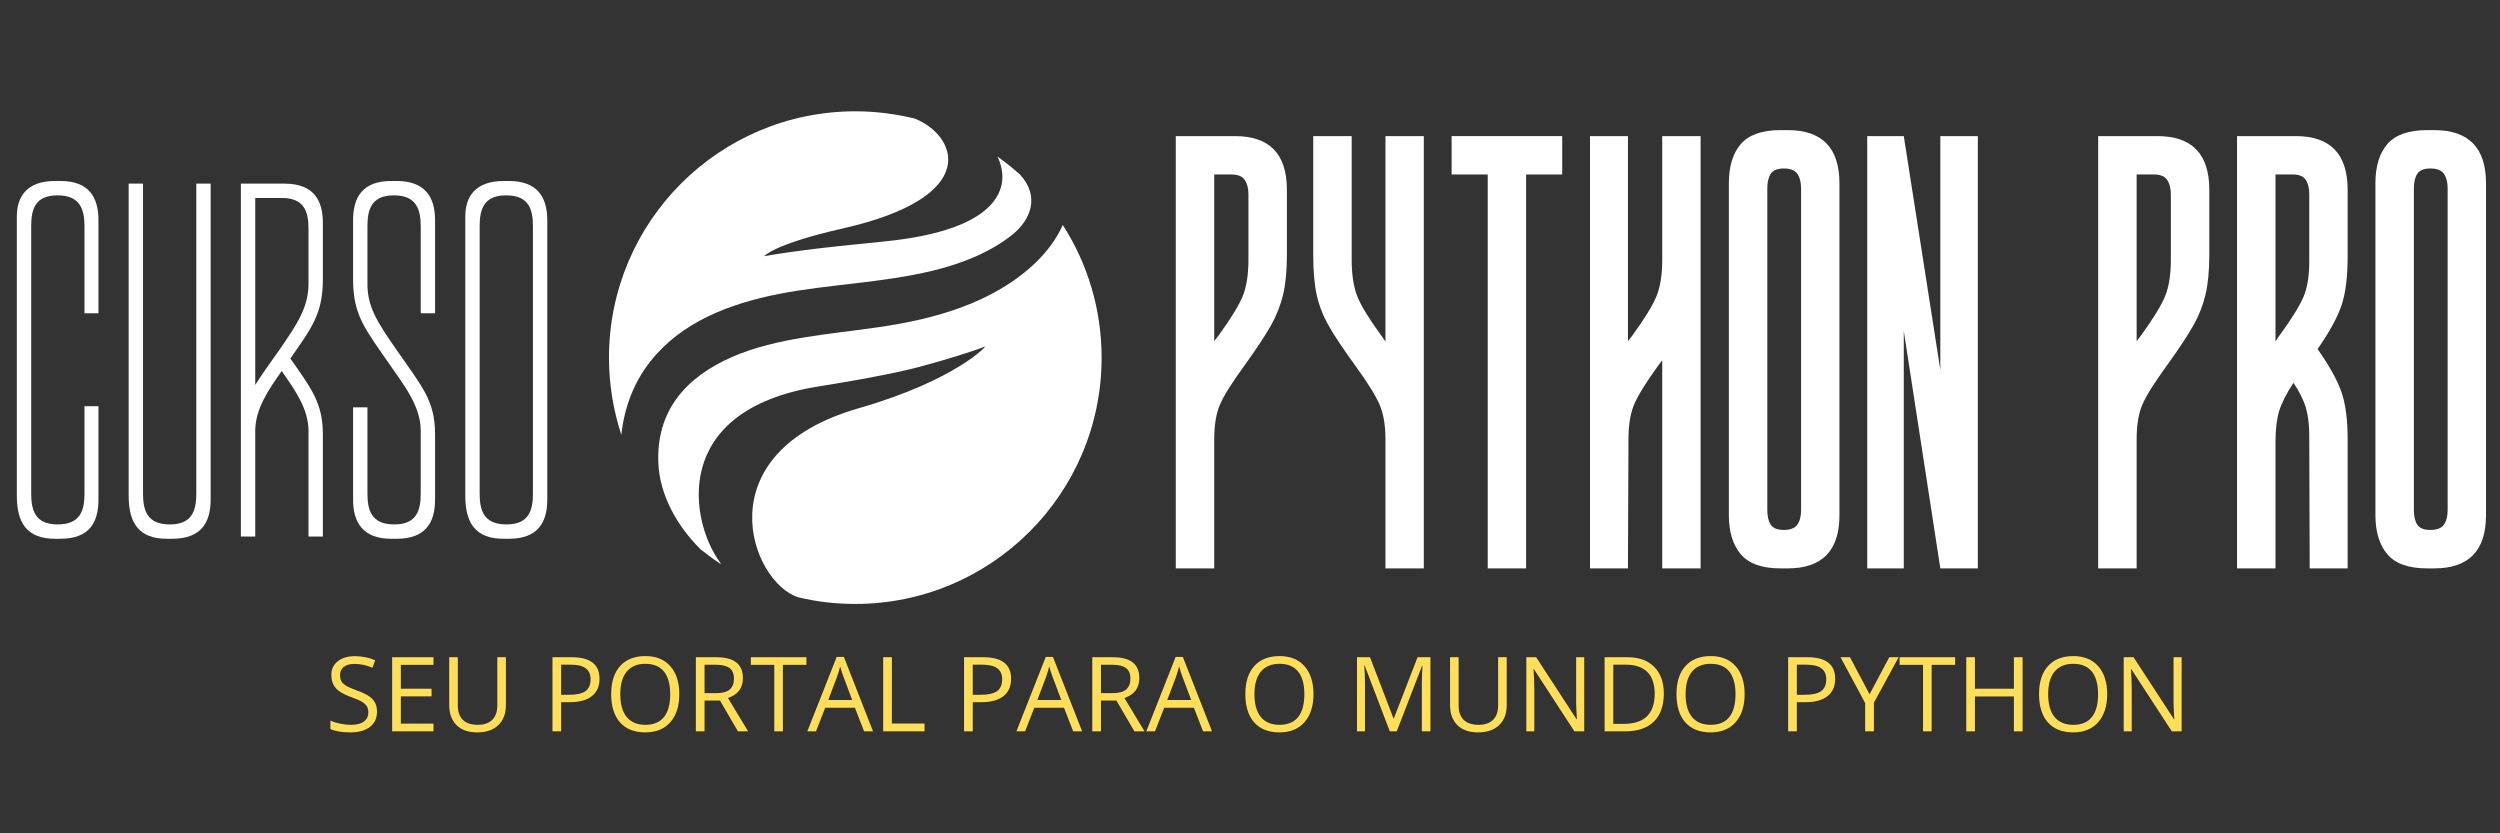 <svg xmlns="http://www.w3.org/2000/svg" xmlns:xlink="http://www.w3.org/1999/xlink" width="600" zoomAndPan="magnify" viewBox="0 0 450 150" height="200" preserveAspectRatio="xMidYMid meet" version="1.0"><rect x="0" y="0" width="450" height="150" fill="#333333" stroke="none"/><defs><g/></defs><path fill="#ffffff" d="M 186.359 47.328 C 178.797 54.52 168.273 57.43 158.199 58.883 C 149.207 60.207 139.816 60.762 131.777 64.254 C 123.371 67.93 118.082 74.012 118.504 83.426 C 118.77 89.086 121.809 94.613 126.094 98.871 C 127.281 99.82 128.5 100.723 129.77 101.539 C 129.691 101.383 129.609 101.195 129.477 101.039 C 124.375 94.031 120.406 73.957 147.117 69.594 C 152.484 68.723 157.855 67.824 163.195 66.605 C 167.902 65.523 176.312 62.879 177.238 62.375 C 178.004 61.926 172.238 68.406 154.574 73.48 C 126.516 81.547 135.137 104.848 143.707 107.516 C 146.984 108.309 150.422 108.707 153.941 108.707 C 178.43 108.707 198.289 88.875 198.289 64.387 C 198.289 55.578 195.723 47.383 191.305 40.504 C 190.117 43.098 188.449 45.32 186.359 47.328 Z M 186.359 47.328 " fill-opacity="1" fill-rule="nonzero"/><path fill="#ffffff" d="M 109.617 64.387 C 109.617 69.25 110.41 73.879 111.84 78.27 C 112.367 73.457 114.008 68.906 117.074 65.047 C 122.629 57.984 131.25 54.68 140.215 52.906 C 149.152 51.164 158.672 50.953 167.852 48.73 C 172.926 47.512 178.086 45.531 182.184 42.277 C 185.594 39.527 187.18 35.348 183.637 31.461 C 182.34 30.297 180.965 29.188 179.539 28.184 C 182.129 33.496 180.121 41.406 159.098 43.469 C 153.703 44.023 148.332 44.523 143.02 45.266 C 141.457 45.477 139.527 45.77 137.543 46.113 C 137.543 46.113 139.289 43.941 151.613 41.141 C 176.945 35.43 172.215 24.402 164.703 21.359 C 161.266 20.512 157.641 20.035 153.941 20.035 C 129.453 20.062 109.617 39.898 109.617 64.387 Z M 109.617 64.387 " fill-opacity="1" fill-rule="nonzero"/><g fill="#ffffff" fill-opacity="1"><g transform="translate(209.14, 102.311)"><g><path d="M 13.156 -77.812 C 19.383 -77.812 22.5 -74.594 22.5 -68.156 L 22.5 -56.484 C 22.5 -53.598 22.273 -51.207 21.828 -49.312 C 21.379 -47.426 20.672 -45.609 19.703 -43.859 C 18.734 -42.109 17.133 -39.68 14.906 -36.578 C 12.633 -33.461 11.148 -31.098 10.453 -29.484 C 9.766 -27.879 9.422 -25.801 9.422 -23.25 L 9.422 0 L 2.5 0 L 2.5 -77.812 Z M 9.422 -70.906 L 9.422 -40.906 C 9.922 -41.57 10.195 -41.93 10.25 -41.984 C 12.469 -45.047 13.91 -47.41 14.578 -49.078 C 15.242 -50.742 15.578 -52.906 15.578 -55.562 L 15.578 -67.312 C 15.578 -68.426 15.352 -69.301 14.906 -69.938 C 14.469 -70.582 13.664 -70.906 12.5 -70.906 Z M 9.422 -70.906 "/></g></g></g><g fill="#ffffff" fill-opacity="1"><g transform="translate(234.132, 102.311)"><g><path d="M 22.156 -77.812 L 22.156 0 L 15.25 0 L 15.25 -23.328 C 15.25 -25.773 14.898 -27.816 14.203 -29.453 C 13.504 -31.086 12.047 -33.43 9.828 -36.484 C 7.609 -39.547 6 -41.961 5 -43.734 C 4 -45.516 3.289 -47.348 2.875 -49.234 C 2.457 -51.129 2.25 -53.52 2.25 -56.406 L 2.25 -77.812 L 9.172 -77.812 L 9.172 -55.562 C 9.172 -52.906 9.5 -50.727 10.156 -49.031 C 10.82 -47.332 12.27 -44.957 14.5 -41.906 L 15.25 -40.828 L 15.25 -77.812 Z M 22.156 -77.812 "/></g></g></g><g fill="#ffffff" fill-opacity="1"><g transform="translate(258.792, 102.311)"><g><path d="M 22.406 -70.906 L 15.906 -70.906 L 15.906 0 L 9 0 L 9 -70.906 L 2.5 -70.906 L 2.5 -77.812 L 22.406 -77.812 Z M 22.406 -70.906 "/></g></g></g><g fill="#ffffff" fill-opacity="1"><g transform="translate(283.701, 102.311)"><g><path d="M 2.5 -77.812 L 2.5 0 L 9.328 0 L 9.422 -23.25 C 9.422 -25.801 9.766 -27.895 10.453 -29.531 C 11.148 -31.164 12.609 -33.516 14.828 -36.578 L 15.5 -37.484 L 15.5 0 L 22.406 0 L 22.406 -77.812 L 15.5 -77.812 L 15.5 -55.562 C 15.5 -52.906 15.164 -50.742 14.5 -49.078 C 13.832 -47.41 12.391 -45.047 10.172 -41.984 C 9.672 -41.316 9.391 -40.957 9.328 -40.906 L 9.328 -77.812 Z M 2.5 -77.812 "/></g></g></g><g fill="#ffffff" fill-opacity="1"><g transform="translate(308.694, 102.311)"><g><path d="M 13.078 -78.891 C 19.297 -78.891 22.406 -75.695 22.406 -69.312 L 22.406 -9.578 C 22.406 -3.191 19.297 0 13.078 0 L 16.75 0 L 11.828 0 C 8.492 0 6.102 -0.844 4.656 -2.531 C 3.219 -4.227 2.5 -6.578 2.5 -9.578 L 2.5 -69.312 C 2.5 -72.363 3.219 -74.723 4.656 -76.391 C 6.102 -78.055 8.492 -78.891 11.828 -78.891 L 15.906 -78.891 Z M 15.5 -68.406 C 15.5 -69.508 15.273 -70.379 14.828 -71.016 C 14.379 -71.66 13.57 -71.984 12.406 -71.984 C 11.238 -71.984 10.445 -71.66 10.031 -71.016 C 9.625 -70.379 9.422 -69.508 9.422 -68.406 L 9.422 -10.5 C 9.422 -9.383 9.625 -8.508 10.031 -7.875 C 10.445 -7.238 11.238 -6.922 12.406 -6.922 C 13.57 -6.922 14.379 -7.238 14.828 -7.875 C 15.273 -8.508 15.5 -9.383 15.5 -10.5 Z M 15.5 -68.406 "/></g></g></g><g fill="#ffffff" fill-opacity="1"><g transform="translate(333.603, 102.311)"><g><path d="M 22.406 -77.812 L 22.406 0 L 15.656 0 L 9.078 -42.734 L 9.078 0 L 2.5 0 L 2.5 -77.812 L 9.078 -77.812 L 15.656 -35.734 L 15.656 -77.812 Z M 22.406 -77.812 "/></g></g></g><g fill="#ffffff" fill-opacity="1"><g transform="translate(358.512, 102.311)"><g/></g></g><g fill="#ffffff" fill-opacity="1"><g transform="translate(375.174, 102.311)"><g><path d="M 13.156 -77.812 C 19.383 -77.812 22.5 -74.594 22.5 -68.156 L 22.5 -56.484 C 22.5 -53.598 22.273 -51.207 21.828 -49.312 C 21.379 -47.426 20.672 -45.609 19.703 -43.859 C 18.734 -42.109 17.133 -39.68 14.906 -36.578 C 12.633 -33.461 11.148 -31.098 10.453 -29.484 C 9.766 -27.879 9.422 -25.801 9.422 -23.25 L 9.422 0 L 2.5 0 L 2.5 -77.812 Z M 9.422 -70.906 L 9.422 -40.906 C 9.922 -41.57 10.195 -41.93 10.25 -41.984 C 12.469 -45.047 13.91 -47.41 14.578 -49.078 C 15.242 -50.742 15.578 -52.906 15.578 -55.562 L 15.578 -67.312 C 15.578 -68.426 15.352 -69.301 14.906 -69.938 C 14.469 -70.582 13.664 -70.906 12.5 -70.906 Z M 9.422 -70.906 "/></g></g></g><g fill="#ffffff" fill-opacity="1"><g transform="translate(400.167, 102.311)"><g><path d="M 22.406 0 L 15.578 0 L 15.5 -23.828 C 15.5 -25.828 15.301 -27.504 14.906 -28.859 C 14.52 -30.223 13.77 -31.738 12.656 -33.406 C 11.383 -31.469 10.523 -29.773 10.078 -28.328 C 9.641 -26.879 9.422 -25.02 9.422 -22.75 L 9.422 0 L 2.5 0 L 2.5 -77.812 L 13.078 -77.812 C 19.297 -77.812 22.406 -74.594 22.406 -68.156 L 22.406 -56.156 C 22.406 -52.488 22.047 -49.57 21.328 -47.406 C 20.609 -45.238 19.164 -42.598 17 -39.484 C 19.102 -36.484 20.531 -33.914 21.281 -31.781 C 22.031 -29.645 22.406 -26.828 22.406 -23.328 Z M 15.5 -67.312 C 15.5 -68.426 15.289 -69.301 14.875 -69.938 C 14.457 -70.582 13.664 -70.906 12.5 -70.906 L 9.422 -70.906 L 9.422 -40.906 C 9.586 -41.07 9.711 -41.238 9.797 -41.406 C 9.879 -41.57 9.973 -41.711 10.078 -41.828 C 12.297 -44.879 13.754 -47.223 14.453 -48.859 C 15.148 -50.504 15.5 -52.602 15.5 -55.156 Z M 15.5 -67.312 "/></g></g></g><g fill="#ffffff" fill-opacity="1"><g transform="translate(425.076, 102.311)"><g><path d="M 13.078 -78.891 C 19.297 -78.891 22.406 -75.695 22.406 -69.312 L 22.406 -9.578 C 22.406 -3.191 19.297 0 13.078 0 L 16.75 0 L 11.828 0 C 8.492 0 6.102 -0.844 4.656 -2.531 C 3.219 -4.227 2.5 -6.578 2.5 -9.578 L 2.5 -69.312 C 2.5 -72.363 3.219 -74.723 4.656 -76.391 C 6.102 -78.055 8.492 -78.891 11.828 -78.891 L 15.906 -78.891 Z M 15.5 -68.406 C 15.5 -69.508 15.273 -70.379 14.828 -71.016 C 14.379 -71.66 13.57 -71.984 12.406 -71.984 C 11.238 -71.984 10.445 -71.66 10.031 -71.016 C 9.625 -70.379 9.422 -69.508 9.422 -68.406 L 9.422 -10.5 C 9.422 -9.383 9.625 -8.508 10.031 -7.875 C 10.445 -7.238 11.238 -6.922 12.406 -6.922 C 13.57 -6.922 14.379 -7.238 14.828 -7.875 C 15.273 -8.508 15.5 -9.383 15.5 -10.5 Z M 15.5 -68.406 "/></g></g></g><g fill="#ffffff" fill-opacity="1"><g transform="translate(0.311, 96.573)"><g><path d="M 14.895 -23.461 L 14.895 -7.754 C 14.895 -4.762 14.215 -2.176 10.066 -2.176 C 5.984 -2.176 5.305 -4.762 5.305 -7.754 L 5.305 -55.836 C 5.305 -58.895 5.984 -61.41 10.066 -61.41 C 14.145 -61.41 14.895 -58.828 14.895 -55.836 L 14.895 -40.191 L 17.41 -40.191 L 17.41 -56.922 C 17.41 -61.07 15.711 -63.996 10.543 -63.996 L 9.59 -63.996 C 4.422 -63.996 2.719 -61.07 2.719 -57.602 L 2.719 -7.344 C 2.719 -2.516 4.488 0.406 9.59 0.406 L 10.543 0.406 C 15.777 0.406 17.41 -2.516 17.41 -6.664 L 17.41 -23.461 Z M 14.895 -23.461 "/></g></g></g><g fill="#ffffff" fill-opacity="1"><g transform="translate(20.44, 96.573)"><g><path d="M 14.895 -63.52 L 14.895 -7.754 C 14.895 -4.762 14.215 -2.176 10.133 -2.176 C 5.984 -2.176 5.305 -4.762 5.305 -7.754 L 5.305 -63.52 L 2.719 -63.52 L 2.719 -7.344 C 2.719 -2.516 4.488 0.406 9.59 0.406 L 10.543 0.406 C 15.777 0.406 17.477 -2.516 17.477 -6.664 L 17.477 -63.52 Z M 14.895 -63.52 "/></g></g></g><g fill="#ffffff" fill-opacity="1"><g transform="translate(40.638, 96.573)"><g><path d="M 11.629 -32.031 C 15.438 -37.539 17.477 -40.059 17.477 -46.312 L 17.477 -56.445 C 17.477 -60.594 15.777 -63.52 10.543 -63.52 L 2.719 -63.52 L 2.719 0 L 5.305 0 L 5.305 -18.973 C 5.305 -22.988 7.684 -26.387 10.066 -29.789 C 12.445 -26.387 14.895 -22.988 14.895 -18.973 L 14.895 0 L 17.477 0 L 17.477 -18.363 C 17.477 -23.938 15.508 -26.523 11.629 -32.031 Z M 5.305 -27.27 L 5.305 -60.934 L 10.133 -60.934 C 14.215 -60.934 14.895 -58.352 14.895 -55.359 L 14.895 -45.566 C 14.895 -41.348 12.988 -38.426 9.656 -33.598 C 7.82 -31.012 6.395 -29.039 5.305 -27.27 Z M 5.305 -27.27 "/></g></g></g><g fill="#ffffff" fill-opacity="1"><g transform="translate(60.836, 96.573)"><g><path d="M 17.477 -18.363 C 17.477 -24.484 15.164 -26.93 10.543 -33.598 C 7.141 -38.492 5.238 -41.348 5.305 -45.633 L 5.305 -55.836 C 5.305 -58.828 5.984 -61.41 10.066 -61.41 C 14.145 -61.41 14.895 -58.828 14.895 -55.836 L 14.895 -40.191 L 17.477 -40.191 L 17.477 -56.922 C 17.477 -61.07 15.711 -63.996 10.543 -63.996 L 9.59 -63.996 C 4.422 -63.996 2.719 -61.07 2.719 -56.922 L 2.719 -46.312 C 2.719 -39.719 4.965 -37.27 9.316 -30.945 C 11.902 -27.203 14.895 -23.461 14.895 -19.043 L 14.895 -7.754 C 14.895 -4.762 14.215 -2.176 10.133 -2.176 C 5.984 -2.176 5.305 -4.762 5.305 -7.754 L 5.305 -23.258 L 2.719 -23.258 L 2.719 -6.664 C 2.719 -2.516 4.488 0.406 9.59 0.406 L 10.543 0.406 C 15.777 0.406 17.477 -2.516 17.477 -6.664 Z M 17.477 -18.363 "/></g></g></g><g fill="#ffffff" fill-opacity="1"><g transform="translate(81.033, 96.573)"><g><path d="M 17.477 -56.922 C 17.477 -61.07 15.711 -63.996 10.543 -63.996 L 9.656 -63.996 C 4.422 -63.996 2.719 -61.07 2.719 -57.602 L 2.719 -7.344 C 2.719 -2.516 4.488 0.406 9.59 0.406 L 10.543 0.406 C 15.777 0.406 17.477 -2.516 17.477 -6.664 Z M 14.895 -7.754 C 14.895 -4.762 14.215 -2.176 10.133 -2.176 C 5.984 -2.176 5.305 -4.762 5.305 -7.754 L 5.305 -55.836 C 5.305 -58.828 5.984 -61.41 10.066 -61.41 C 14.215 -61.41 14.895 -58.828 14.895 -55.836 Z M 14.895 -7.754 "/></g></g></g><g fill="#ffde59" fill-opacity="1"><g transform="translate(58.503, 131.642)"><g><path d="M 9.359 -3.547 C 9.359 -2.367 8.93 -1.453 8.078 -0.797 C 7.234 -0.141 6.078 0.188 4.609 0.188 C 3.035 0.188 1.82 -0.016 0.969 -0.422 L 0.969 -1.922 C 1.508 -1.691 2.102 -1.508 2.75 -1.375 C 3.395 -1.238 4.035 -1.172 4.672 -1.172 C 5.703 -1.172 6.477 -1.367 7 -1.766 C 7.531 -2.16 7.797 -2.707 7.797 -3.406 C 7.797 -3.863 7.703 -4.238 7.516 -4.531 C 7.328 -4.832 7.016 -5.109 6.578 -5.359 C 6.148 -5.609 5.488 -5.891 4.594 -6.203 C 3.352 -6.648 2.469 -7.176 1.938 -7.781 C 1.406 -8.395 1.141 -9.191 1.141 -10.172 C 1.141 -11.191 1.523 -12.004 2.297 -12.609 C 3.066 -13.223 4.086 -13.531 5.359 -13.531 C 6.691 -13.531 7.914 -13.285 9.031 -12.797 L 8.547 -11.453 C 7.441 -11.91 6.367 -12.141 5.328 -12.141 C 4.504 -12.141 3.859 -11.961 3.391 -11.609 C 2.93 -11.266 2.703 -10.773 2.703 -10.141 C 2.703 -9.68 2.785 -9.301 2.953 -9 C 3.129 -8.707 3.422 -8.438 3.828 -8.188 C 4.234 -7.945 4.852 -7.676 5.688 -7.375 C 7.082 -6.883 8.039 -6.352 8.562 -5.781 C 9.094 -5.207 9.359 -4.461 9.359 -3.547 Z M 9.359 -3.547 "/></g></g></g><g fill="#ffde59" fill-opacity="1"><g transform="translate(68.761, 131.642)"><g><path d="M 9.266 0 L 1.828 0 L 1.828 -13.344 L 9.266 -13.344 L 9.266 -11.969 L 3.391 -11.969 L 3.391 -7.672 L 8.922 -7.672 L 8.922 -6.297 L 3.391 -6.297 L 3.391 -1.391 L 9.266 -1.391 Z M 9.266 0 "/></g></g></g><g fill="#ffde59" fill-opacity="1"><g transform="translate(79.155, 131.642)"><g><path d="M 11.906 -13.344 L 11.906 -4.703 C 11.906 -3.18 11.445 -1.984 10.531 -1.109 C 9.613 -0.242 8.352 0.188 6.75 0.188 C 5.133 0.188 3.891 -0.25 3.016 -1.125 C 2.141 -2.008 1.703 -3.219 1.703 -4.75 L 1.703 -13.344 L 3.25 -13.344 L 3.25 -4.641 C 3.25 -3.523 3.551 -2.664 4.156 -2.062 C 4.77 -1.469 5.664 -1.172 6.844 -1.172 C 7.969 -1.172 8.832 -1.469 9.438 -2.062 C 10.051 -2.664 10.359 -3.531 10.359 -4.656 L 10.359 -13.344 Z M 11.906 -13.344 "/></g></g></g><g fill="#ffde59" fill-opacity="1"><g transform="translate(92.762, 131.642)"><g/></g></g><g fill="#ffde59" fill-opacity="1"><g transform="translate(97.617, 131.642)"><g><path d="M 10.297 -9.453 C 10.297 -8.098 9.832 -7.055 8.906 -6.328 C 7.988 -5.609 6.672 -5.25 4.953 -5.25 L 3.391 -5.25 L 3.391 0 L 1.828 0 L 1.828 -13.344 L 5.297 -13.344 C 8.629 -13.344 10.297 -12.047 10.297 -9.453 Z M 3.391 -6.578 L 4.781 -6.578 C 6.156 -6.578 7.148 -6.797 7.766 -7.234 C 8.379 -7.68 8.688 -8.395 8.688 -9.375 C 8.688 -10.258 8.395 -10.914 7.812 -11.344 C 7.238 -11.781 6.344 -12 5.125 -12 L 3.391 -12 Z M 3.391 -6.578 "/></g></g></g><g fill="#ffde59" fill-opacity="1"><g transform="translate(108.87, 131.642)"><g><path d="M 13.406 -6.688 C 13.406 -4.551 12.863 -2.867 11.781 -1.641 C 10.707 -0.422 9.211 0.188 7.297 0.188 C 5.328 0.188 3.805 -0.41 2.734 -1.609 C 1.672 -2.816 1.141 -4.516 1.141 -6.703 C 1.141 -8.879 1.676 -10.562 2.75 -11.75 C 3.82 -12.945 5.344 -13.547 7.312 -13.547 C 9.227 -13.547 10.723 -12.938 11.797 -11.719 C 12.867 -10.508 13.406 -8.832 13.406 -6.688 Z M 2.781 -6.688 C 2.781 -4.883 3.164 -3.516 3.938 -2.578 C 4.707 -1.641 5.828 -1.172 7.297 -1.172 C 8.773 -1.172 9.891 -1.633 10.641 -2.562 C 11.391 -3.5 11.766 -4.875 11.766 -6.688 C 11.766 -8.477 11.391 -9.836 10.641 -10.766 C 9.891 -11.691 8.781 -12.156 7.312 -12.156 C 5.832 -12.156 4.707 -11.688 3.938 -10.75 C 3.164 -9.82 2.781 -8.469 2.781 -6.688 Z M 2.781 -6.688 "/></g></g></g><g fill="#ffde59" fill-opacity="1"><g transform="translate(123.426, 131.642)"><g><path d="M 3.391 -5.547 L 3.391 0 L 1.828 0 L 1.828 -13.344 L 5.5 -13.344 C 7.133 -13.344 8.344 -13.023 9.125 -12.391 C 9.906 -11.766 10.297 -10.828 10.297 -9.578 C 10.297 -7.805 9.398 -6.613 7.609 -6 L 11.234 0 L 9.406 0 L 6.172 -5.547 Z M 3.391 -6.875 L 5.516 -6.875 C 6.609 -6.875 7.41 -7.094 7.922 -7.531 C 8.43 -7.969 8.688 -8.617 8.688 -9.484 C 8.688 -10.367 8.426 -11.004 7.906 -11.391 C 7.383 -11.785 6.551 -11.984 5.406 -11.984 L 3.391 -11.984 Z M 3.391 -6.875 "/></g></g></g><g fill="#ffde59" fill-opacity="1"><g transform="translate(134.98, 131.642)"><g><path d="M 5.938 0 L 4.391 0 L 4.391 -11.969 L 0.172 -11.969 L 0.172 -13.344 L 10.172 -13.344 L 10.172 -11.969 L 5.938 -11.969 Z M 5.938 0 "/></g></g></g><g fill="#ffde59" fill-opacity="1"><g transform="translate(145.319, 131.642)"><g><path d="M 10.219 0 L 8.562 -4.25 L 3.219 -4.25 L 1.562 0 L 0 0 L 5.281 -13.391 L 6.578 -13.391 L 11.828 0 Z M 8.078 -5.641 L 6.531 -9.766 C 6.32 -10.297 6.113 -10.941 5.906 -11.703 C 5.77 -11.117 5.578 -10.473 5.328 -9.766 L 3.766 -5.641 Z M 8.078 -5.641 "/></g></g></g><g fill="#ffde59" fill-opacity="1"><g transform="translate(157.147, 131.642)"><g><path d="M 1.828 0 L 1.828 -13.344 L 3.391 -13.344 L 3.391 -1.406 L 9.266 -1.406 L 9.266 0 Z M 1.828 0 "/></g></g></g><g fill="#ffde59" fill-opacity="1"><g transform="translate(166.848, 131.642)"><g/></g></g><g fill="#ffde59" fill-opacity="1"><g transform="translate(171.703, 131.642)"><g><path d="M 10.297 -9.453 C 10.297 -8.098 9.832 -7.055 8.906 -6.328 C 7.988 -5.609 6.672 -5.25 4.953 -5.25 L 3.391 -5.25 L 3.391 0 L 1.828 0 L 1.828 -13.344 L 5.297 -13.344 C 8.629 -13.344 10.297 -12.047 10.297 -9.453 Z M 3.391 -6.578 L 4.781 -6.578 C 6.156 -6.578 7.148 -6.797 7.766 -7.234 C 8.379 -7.68 8.688 -8.395 8.688 -9.375 C 8.688 -10.258 8.395 -10.914 7.812 -11.344 C 7.238 -11.781 6.344 -12 5.125 -12 L 3.391 -12 Z M 3.391 -6.578 "/></g></g></g><g fill="#ffde59" fill-opacity="1"><g transform="translate(182.955, 131.642)"><g><path d="M 10.219 0 L 8.562 -4.25 L 3.219 -4.25 L 1.562 0 L 0 0 L 5.281 -13.391 L 6.578 -13.391 L 11.828 0 Z M 8.078 -5.641 L 6.531 -9.766 C 6.32 -10.297 6.113 -10.941 5.906 -11.703 C 5.77 -11.117 5.578 -10.473 5.328 -9.766 L 3.766 -5.641 Z M 8.078 -5.641 "/></g></g></g><g fill="#ffde59" fill-opacity="1"><g transform="translate(194.783, 131.642)"><g><path d="M 3.391 -5.547 L 3.391 0 L 1.828 0 L 1.828 -13.344 L 5.5 -13.344 C 7.133 -13.344 8.344 -13.023 9.125 -12.391 C 9.906 -11.766 10.297 -10.828 10.297 -9.578 C 10.297 -7.805 9.398 -6.613 7.609 -6 L 11.234 0 L 9.406 0 L 6.172 -5.547 Z M 3.391 -6.875 L 5.516 -6.875 C 6.609 -6.875 7.41 -7.094 7.922 -7.531 C 8.43 -7.969 8.688 -8.617 8.688 -9.484 C 8.688 -10.367 8.426 -11.004 7.906 -11.391 C 7.383 -11.785 6.551 -11.984 5.406 -11.984 L 3.391 -11.984 Z M 3.391 -6.875 "/></g></g></g><g fill="#ffde59" fill-opacity="1"><g transform="translate(206.336, 131.642)"><g><path d="M 10.219 0 L 8.562 -4.25 L 3.219 -4.25 L 1.562 0 L 0 0 L 5.281 -13.391 L 6.578 -13.391 L 11.828 0 Z M 8.078 -5.641 L 6.531 -9.766 C 6.32 -10.297 6.113 -10.941 5.906 -11.703 C 5.77 -11.117 5.578 -10.473 5.328 -9.766 L 3.766 -5.641 Z M 8.078 -5.641 "/></g></g></g><g fill="#ffde59" fill-opacity="1"><g transform="translate(218.164, 131.642)"><g/></g></g><g fill="#ffde59" fill-opacity="1"><g transform="translate(223.019, 131.642)"><g><path d="M 13.406 -6.688 C 13.406 -4.551 12.863 -2.867 11.781 -1.641 C 10.707 -0.422 9.211 0.188 7.297 0.188 C 5.328 0.188 3.805 -0.41 2.734 -1.609 C 1.672 -2.816 1.141 -4.516 1.141 -6.703 C 1.141 -8.879 1.676 -10.562 2.75 -11.75 C 3.82 -12.945 5.344 -13.547 7.312 -13.547 C 9.227 -13.547 10.723 -12.938 11.797 -11.719 C 12.867 -10.508 13.406 -8.832 13.406 -6.688 Z M 2.781 -6.688 C 2.781 -4.883 3.164 -3.516 3.938 -2.578 C 4.707 -1.641 5.828 -1.172 7.297 -1.172 C 8.773 -1.172 9.891 -1.633 10.641 -2.562 C 11.391 -3.5 11.766 -4.875 11.766 -6.688 C 11.766 -8.477 11.391 -9.836 10.641 -10.766 C 9.891 -11.691 8.781 -12.156 7.312 -12.156 C 5.832 -12.156 4.707 -11.688 3.938 -10.75 C 3.164 -9.82 2.781 -8.469 2.781 -6.688 Z M 2.781 -6.688 "/></g></g></g><g fill="#ffde59" fill-opacity="1"><g transform="translate(237.575, 131.642)"><g/></g></g><g fill="#ffde59" fill-opacity="1"><g transform="translate(242.43, 131.642)"><g><path d="M 7.734 0 L 3.219 -11.828 L 3.141 -11.828 C 3.223 -10.891 3.266 -9.773 3.266 -8.484 L 3.266 0 L 1.828 0 L 1.828 -13.344 L 4.172 -13.344 L 8.391 -2.344 L 8.469 -2.344 L 12.734 -13.344 L 15.047 -13.344 L 15.047 0 L 13.5 0 L 13.5 -8.594 C 13.5 -9.582 13.539 -10.656 13.625 -11.812 L 13.547 -11.812 L 8.984 0 Z M 7.734 0 "/></g></g></g><g fill="#ffde59" fill-opacity="1"><g transform="translate(259.304, 131.642)"><g><path d="M 11.906 -13.344 L 11.906 -4.703 C 11.906 -3.18 11.445 -1.984 10.531 -1.109 C 9.613 -0.242 8.352 0.188 6.75 0.188 C 5.133 0.188 3.891 -0.25 3.016 -1.125 C 2.141 -2.008 1.703 -3.219 1.703 -4.75 L 1.703 -13.344 L 3.25 -13.344 L 3.25 -4.641 C 3.25 -3.523 3.551 -2.664 4.156 -2.062 C 4.77 -1.469 5.664 -1.172 6.844 -1.172 C 7.969 -1.172 8.832 -1.469 9.438 -2.062 C 10.051 -2.664 10.359 -3.531 10.359 -4.656 L 10.359 -13.344 Z M 11.906 -13.344 "/></g></g></g><g fill="#ffde59" fill-opacity="1"><g transform="translate(272.911, 131.642)"><g><path d="M 12.25 0 L 10.484 0 L 3.188 -11.203 L 3.125 -11.203 C 3.219 -9.879 3.266 -8.672 3.266 -7.578 L 3.266 0 L 1.828 0 L 1.828 -13.344 L 3.594 -13.344 L 10.859 -2.188 L 10.938 -2.188 C 10.914 -2.352 10.883 -2.879 10.844 -3.766 C 10.801 -4.66 10.785 -5.301 10.797 -5.688 L 10.797 -13.344 L 12.25 -13.344 Z M 12.25 0 "/></g></g></g><g fill="#ffde59" fill-opacity="1"><g transform="translate(287.002, 131.642)"><g><path d="M 12.484 -6.797 C 12.484 -4.598 11.883 -2.914 10.688 -1.75 C 9.488 -0.582 7.77 0 5.531 0 L 1.828 0 L 1.828 -13.344 L 5.922 -13.344 C 7.992 -13.344 9.602 -12.766 10.75 -11.609 C 11.906 -10.461 12.484 -8.859 12.484 -6.797 Z M 10.844 -6.75 C 10.844 -8.488 10.406 -9.797 9.531 -10.672 C 8.656 -11.555 7.359 -12 5.641 -12 L 3.391 -12 L 3.391 -1.344 L 5.281 -1.344 C 7.125 -1.344 8.508 -1.797 9.438 -2.703 C 10.375 -3.609 10.844 -4.957 10.844 -6.75 Z M 10.844 -6.75 "/></g></g></g><g fill="#ffde59" fill-opacity="1"><g transform="translate(300.627, 131.642)"><g><path d="M 13.406 -6.688 C 13.406 -4.551 12.863 -2.867 11.781 -1.641 C 10.707 -0.422 9.211 0.188 7.297 0.188 C 5.328 0.188 3.805 -0.41 2.734 -1.609 C 1.672 -2.816 1.141 -4.516 1.141 -6.703 C 1.141 -8.879 1.676 -10.562 2.75 -11.75 C 3.82 -12.945 5.344 -13.547 7.312 -13.547 C 9.227 -13.547 10.723 -12.938 11.797 -11.719 C 12.867 -10.508 13.406 -8.832 13.406 -6.688 Z M 2.781 -6.688 C 2.781 -4.883 3.164 -3.516 3.938 -2.578 C 4.707 -1.641 5.828 -1.172 7.297 -1.172 C 8.773 -1.172 9.891 -1.633 10.641 -2.562 C 11.391 -3.5 11.766 -4.875 11.766 -6.688 C 11.766 -8.477 11.391 -9.836 10.641 -10.766 C 9.891 -11.691 8.781 -12.156 7.312 -12.156 C 5.832 -12.156 4.707 -11.688 3.938 -10.75 C 3.164 -9.82 2.781 -8.469 2.781 -6.688 Z M 2.781 -6.688 "/></g></g></g><g fill="#ffde59" fill-opacity="1"><g transform="translate(315.183, 131.642)"><g/></g></g><g fill="#ffde59" fill-opacity="1"><g transform="translate(320.038, 131.642)"><g><path d="M 10.297 -9.453 C 10.297 -8.098 9.832 -7.055 8.906 -6.328 C 7.988 -5.609 6.672 -5.25 4.953 -5.25 L 3.391 -5.25 L 3.391 0 L 1.828 0 L 1.828 -13.344 L 5.297 -13.344 C 8.629 -13.344 10.297 -12.047 10.297 -9.453 Z M 3.391 -6.578 L 4.781 -6.578 C 6.156 -6.578 7.148 -6.797 7.766 -7.234 C 8.379 -7.68 8.688 -8.395 8.688 -9.375 C 8.688 -10.258 8.395 -10.914 7.812 -11.344 C 7.238 -11.781 6.344 -12 5.125 -12 L 3.391 -12 Z M 3.391 -6.578 "/></g></g></g><g fill="#ffde59" fill-opacity="1"><g transform="translate(331.29, 131.642)"><g><path d="M 5.234 -6.672 L 8.781 -13.344 L 10.469 -13.344 L 6.016 -5.172 L 6.016 0 L 4.438 0 L 4.438 -5.094 L 0 -13.344 L 1.703 -13.344 Z M 5.234 -6.672 "/></g></g></g><g fill="#ffde59" fill-opacity="1"><g transform="translate(341.758, 131.642)"><g><path d="M 5.938 0 L 4.391 0 L 4.391 -11.969 L 0.172 -11.969 L 0.172 -13.344 L 10.172 -13.344 L 10.172 -11.969 L 5.938 -11.969 Z M 5.938 0 "/></g></g></g><g fill="#ffde59" fill-opacity="1"><g transform="translate(352.098, 131.642)"><g><path d="M 11.969 0 L 10.406 0 L 10.406 -6.281 L 3.391 -6.281 L 3.391 0 L 1.828 0 L 1.828 -13.344 L 3.391 -13.344 L 3.391 -7.672 L 10.406 -7.672 L 10.406 -13.344 L 11.969 -13.344 Z M 11.969 0 "/></g></g></g><g fill="#ffde59" fill-opacity="1"><g transform="translate(365.887, 131.642)"><g><path d="M 13.406 -6.688 C 13.406 -4.551 12.863 -2.867 11.781 -1.641 C 10.707 -0.422 9.211 0.188 7.297 0.188 C 5.328 0.188 3.805 -0.41 2.734 -1.609 C 1.672 -2.816 1.141 -4.516 1.141 -6.703 C 1.141 -8.879 1.676 -10.562 2.75 -11.75 C 3.82 -12.945 5.344 -13.547 7.312 -13.547 C 9.227 -13.547 10.723 -12.938 11.797 -11.719 C 12.867 -10.508 13.406 -8.832 13.406 -6.688 Z M 2.781 -6.688 C 2.781 -4.883 3.164 -3.516 3.938 -2.578 C 4.707 -1.641 5.828 -1.172 7.297 -1.172 C 8.773 -1.172 9.891 -1.633 10.641 -2.562 C 11.391 -3.5 11.766 -4.875 11.766 -6.688 C 11.766 -8.477 11.391 -9.836 10.641 -10.766 C 9.891 -11.691 8.781 -12.156 7.312 -12.156 C 5.832 -12.156 4.707 -11.688 3.938 -10.75 C 3.164 -9.82 2.781 -8.469 2.781 -6.688 Z M 2.781 -6.688 "/></g></g></g><g fill="#ffde59" fill-opacity="1"><g transform="translate(380.443, 131.642)"><g><path d="M 12.25 0 L 10.484 0 L 3.188 -11.203 L 3.125 -11.203 C 3.219 -9.879 3.266 -8.672 3.266 -7.578 L 3.266 0 L 1.828 0 L 1.828 -13.344 L 3.594 -13.344 L 10.859 -2.188 L 10.938 -2.188 C 10.914 -2.352 10.883 -2.879 10.844 -3.766 C 10.801 -4.66 10.785 -5.301 10.797 -5.688 L 10.797 -13.344 L 12.25 -13.344 Z M 12.25 0 "/></g></g></g><g fill="#ffde59" fill-opacity="1"><g transform="translate(394.548, 131.642)"><g/></g></g></svg>